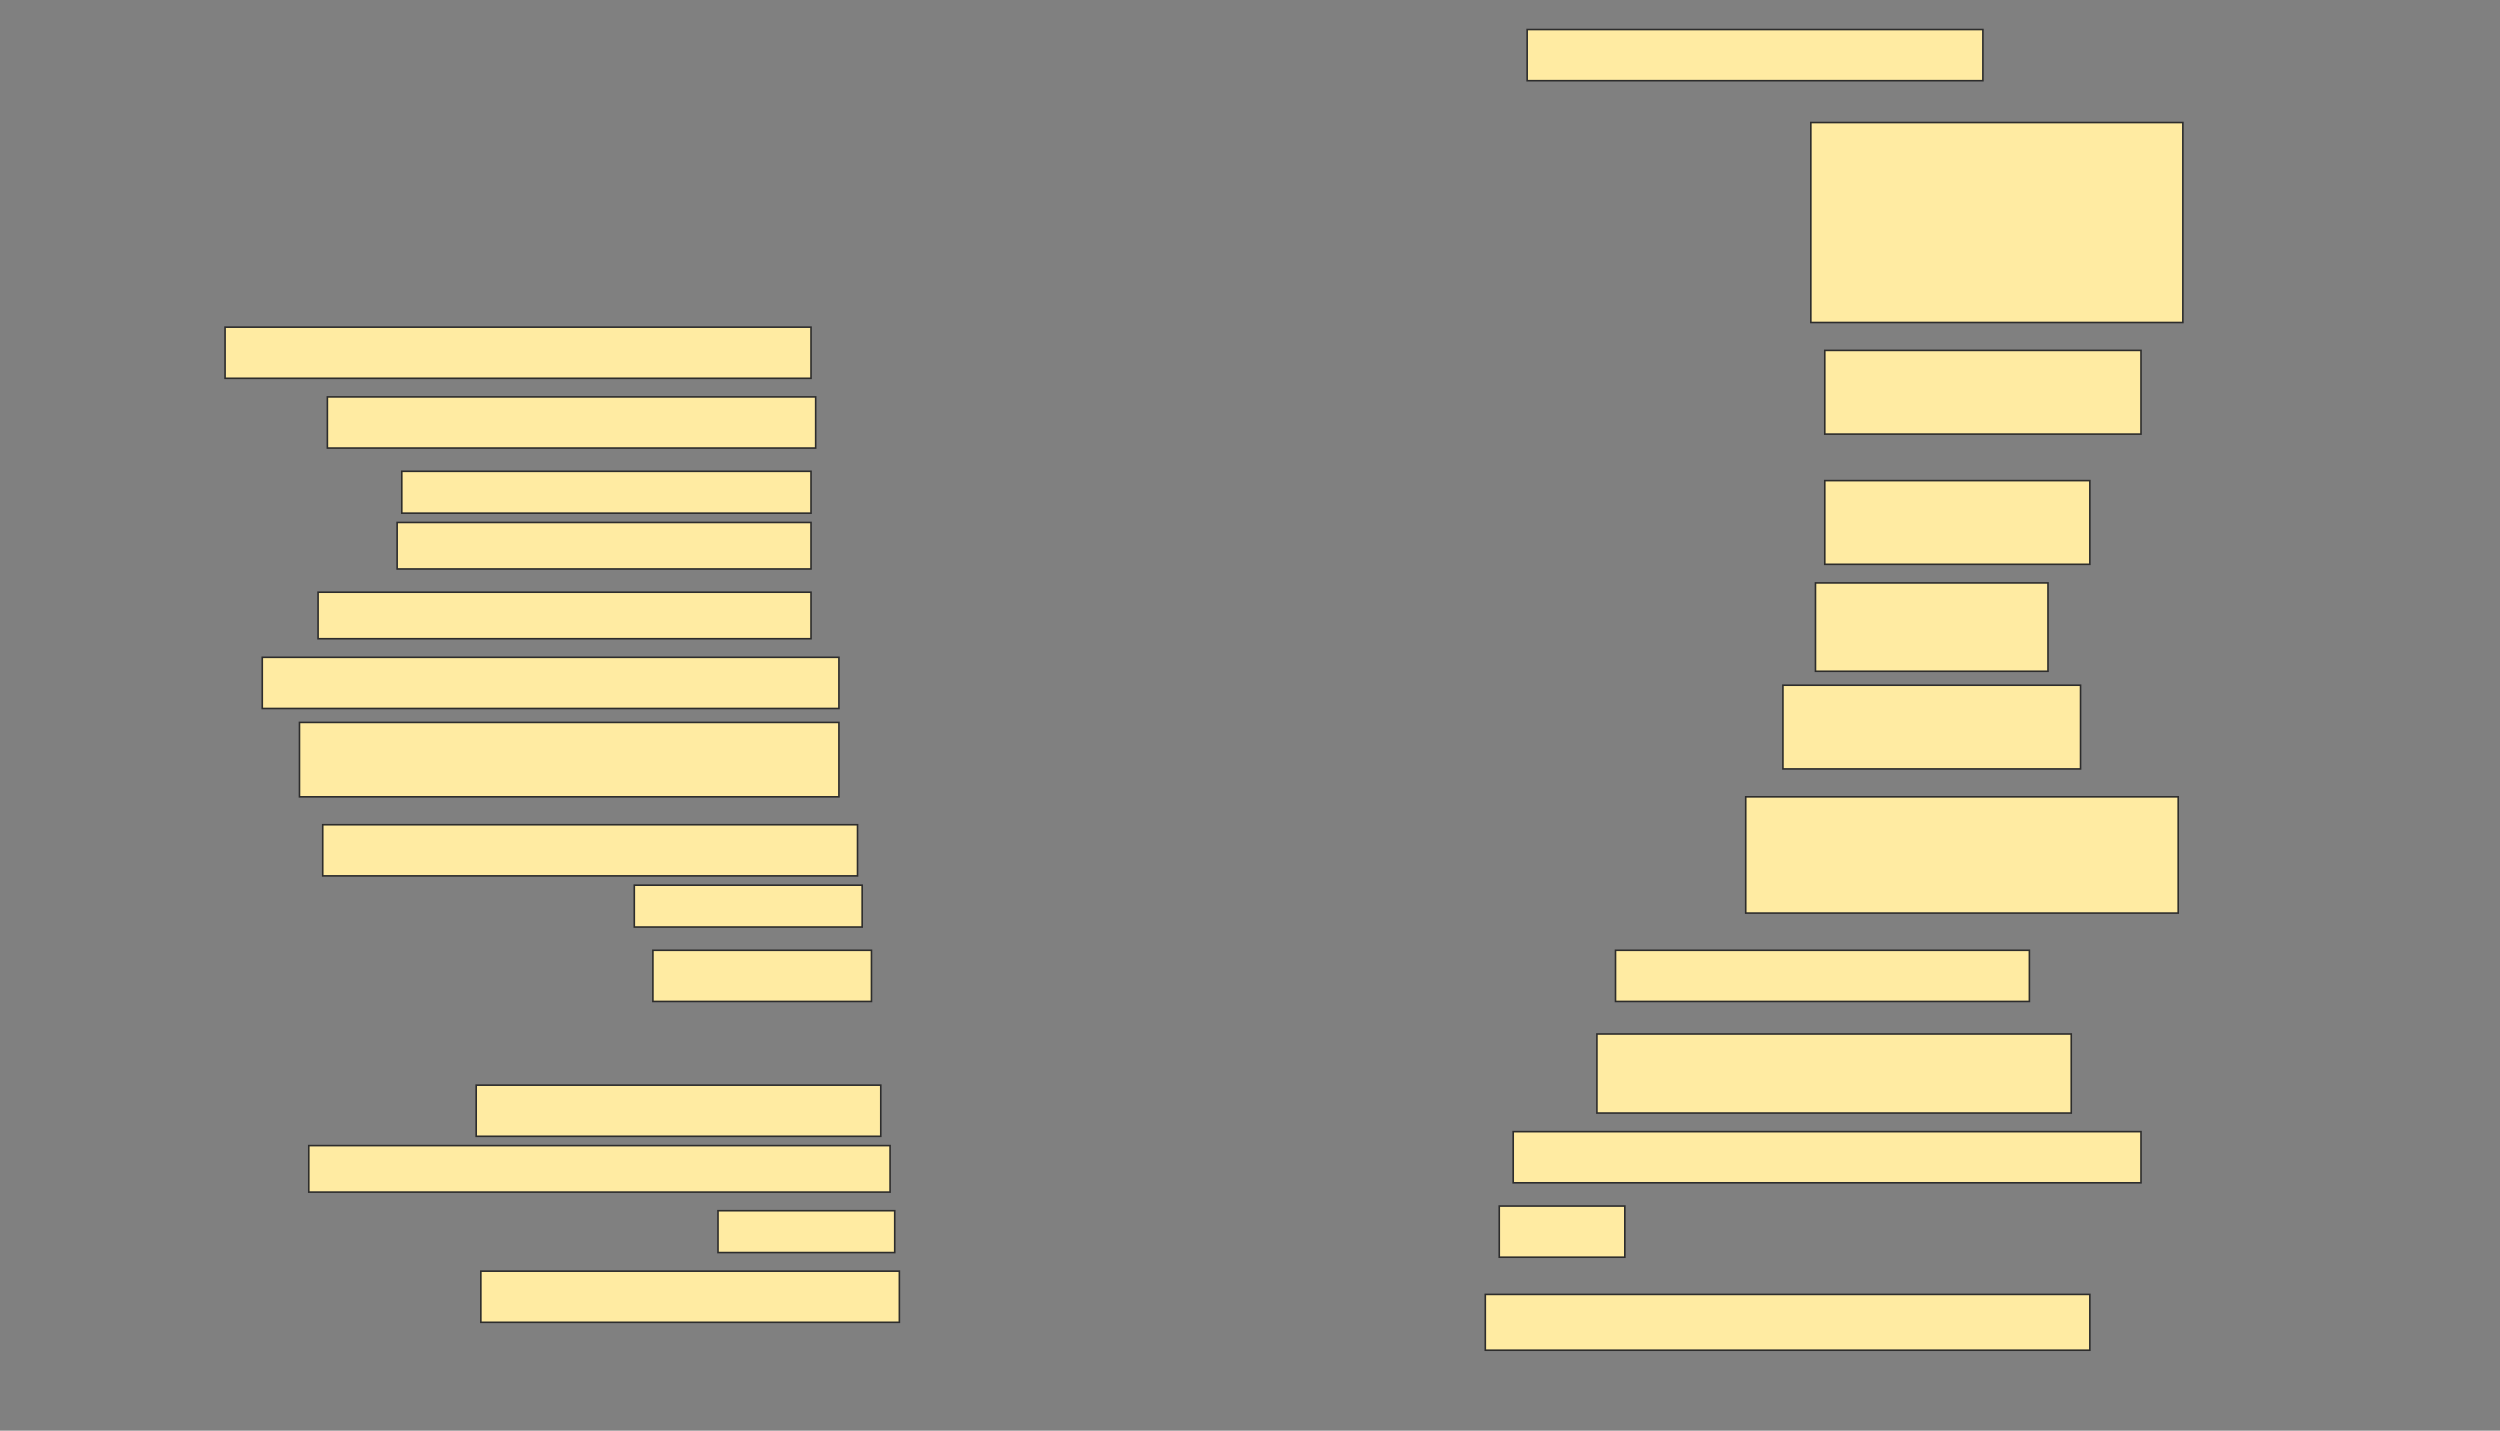 <svg height="879" width="1536" xmlns="http://www.w3.org/2000/svg">
 <rect width="100%" height="100%" fill="#808080" stroke="none"/>
 <!-- Created with Image Occlusion Enhanced -->
 <g>
  <title>Labels</title>
 </g>
 <g>
  <title>Masks</title>
  <rect fill="#FFEBA2" height="31.429" id="752ae36cc40c4902ab750355c9ef6d8d-ao-1" stroke="#2D2D2D" width="280" x="938.286" y="18.143"/>
  <rect fill="#FFEBA2" height="122.857" id="752ae36cc40c4902ab750355c9ef6d8d-ao-2" stroke="#2D2D2D" width="228.571" x="1112.572" y="75.286"/>
  <rect fill="#FFEBA2" height="31.429" id="752ae36cc40c4902ab750355c9ef6d8d-ao-3" stroke="#2D2D2D" width="360" x="138.286" y="201"/>
  <rect fill="#FFEBA2" height="51.429" id="752ae36cc40c4902ab750355c9ef6d8d-ao-4" stroke="#2D2D2D" width="194.286" x="1121.143" y="215.286"/>
  <rect fill="#FFEBA2" height="31.429" id="752ae36cc40c4902ab750355c9ef6d8d-ao-5" stroke="#2D2D2D" width="300" x="201.143" y="243.857"/>
  <rect fill="#FFEBA2" height="25.714" id="752ae36cc40c4902ab750355c9ef6d8d-ao-6" stroke="#2D2D2D" width="251.429" x="246.857" y="289.571"/>
  <rect fill="#FFEBA2" height="51.429" id="752ae36cc40c4902ab750355c9ef6d8d-ao-7" stroke="#2D2D2D" width="162.857" x="1121.143" y="295.286"/>
  <rect fill="#FFEBA2" height="28.571" id="752ae36cc40c4902ab750355c9ef6d8d-ao-8" stroke="#2D2D2D" width="254.286" x="244" y="321"/>
  <rect fill="#FFEBA2" height="54.286" id="752ae36cc40c4902ab750355c9ef6d8d-ao-9" stroke="#2D2D2D" width="142.857" x="1115.429" y="358.143"/>
  <rect fill="#FFEBA2" height="28.571" id="752ae36cc40c4902ab750355c9ef6d8d-ao-10" stroke="#2D2D2D" width="302.857" x="195.429" y="363.857"/>
  <rect fill="#FFEBA2" height="31.429" id="752ae36cc40c4902ab750355c9ef6d8d-ao-11" stroke="#2D2D2D" width="354.286" x="161.143" y="403.857"/>
  <rect fill="#FFEBA2" height="51.429" id="752ae36cc40c4902ab750355c9ef6d8d-ao-12" stroke="#2D2D2D" width="182.857" x="1095.429" y="421"/>
  <rect fill="#FFEBA2" height="45.714" id="752ae36cc40c4902ab750355c9ef6d8d-ao-13" stroke="#2D2D2D" width="331.429" x="184" y="443.857"/>
  <rect fill="#FFEBA2" height="71.429" id="752ae36cc40c4902ab750355c9ef6d8d-ao-14" stroke="#2D2D2D" width="265.714" x="1072.572" y="489.571"/>
  <rect fill="#FFEBA2" height="31.429" id="752ae36cc40c4902ab750355c9ef6d8d-ao-15" stroke="#2D2D2D" width="328.571" x="198.286" y="506.714"/>
  <rect fill="#FFEBA2" height="25.714" id="752ae36cc40c4902ab750355c9ef6d8d-ao-16" stroke="#2D2D2D" width="140" x="389.714" y="543.857"/>
  <rect fill="#FFEBA2" height="31.429" id="752ae36cc40c4902ab750355c9ef6d8d-ao-17" stroke="#2D2D2D" width="134.286" x="401.143" y="583.857"/>
  <rect fill="#FFEBA2" height="31.429" id="752ae36cc40c4902ab750355c9ef6d8d-ao-18" stroke="#2D2D2D" width="254.286" x="992.572" y="583.857"/>
  
  <rect fill="#FFEBA2" height="48.571" id="752ae36cc40c4902ab750355c9ef6d8d-ao-20" stroke="#2D2D2D" width="291.429" x="981.143" y="635.286"/>
  <rect fill="#FFEBA2" height="31.429" id="752ae36cc40c4902ab750355c9ef6d8d-ao-21" stroke="#2D2D2D" width="248.571" x="292.572" y="666.714"/>
  <rect fill="#FFEBA2" height="31.429" id="752ae36cc40c4902ab750355c9ef6d8d-ao-22" stroke="#2D2D2D" width="385.714" x="929.714" y="695.286"/>
  <rect fill="#FFEBA2" height="28.571" id="752ae36cc40c4902ab750355c9ef6d8d-ao-23" stroke="#2D2D2D" width="357.143" x="189.714" y="703.857"/>
  <rect fill="#FFEBA2" height="25.714" id="752ae36cc40c4902ab750355c9ef6d8d-ao-24" stroke="#2D2D2D" width="108.571" x="441.143" y="743.857"/>
  <rect fill="#FFEBA2" height="31.429" id="752ae36cc40c4902ab750355c9ef6d8d-ao-25" stroke="#2D2D2D" width="77.143" x="921.143" y="741"/>
  <rect fill="#FFEBA2" height="31.429" id="752ae36cc40c4902ab750355c9ef6d8d-ao-26" stroke="#2D2D2D" width="257.143" x="295.429" y="781"/>
  <rect fill="#FFEBA2" height="34.286" id="752ae36cc40c4902ab750355c9ef6d8d-ao-27" stroke="#2D2D2D" width="371.429" x="912.572" y="795.286"/>
 </g>
</svg>